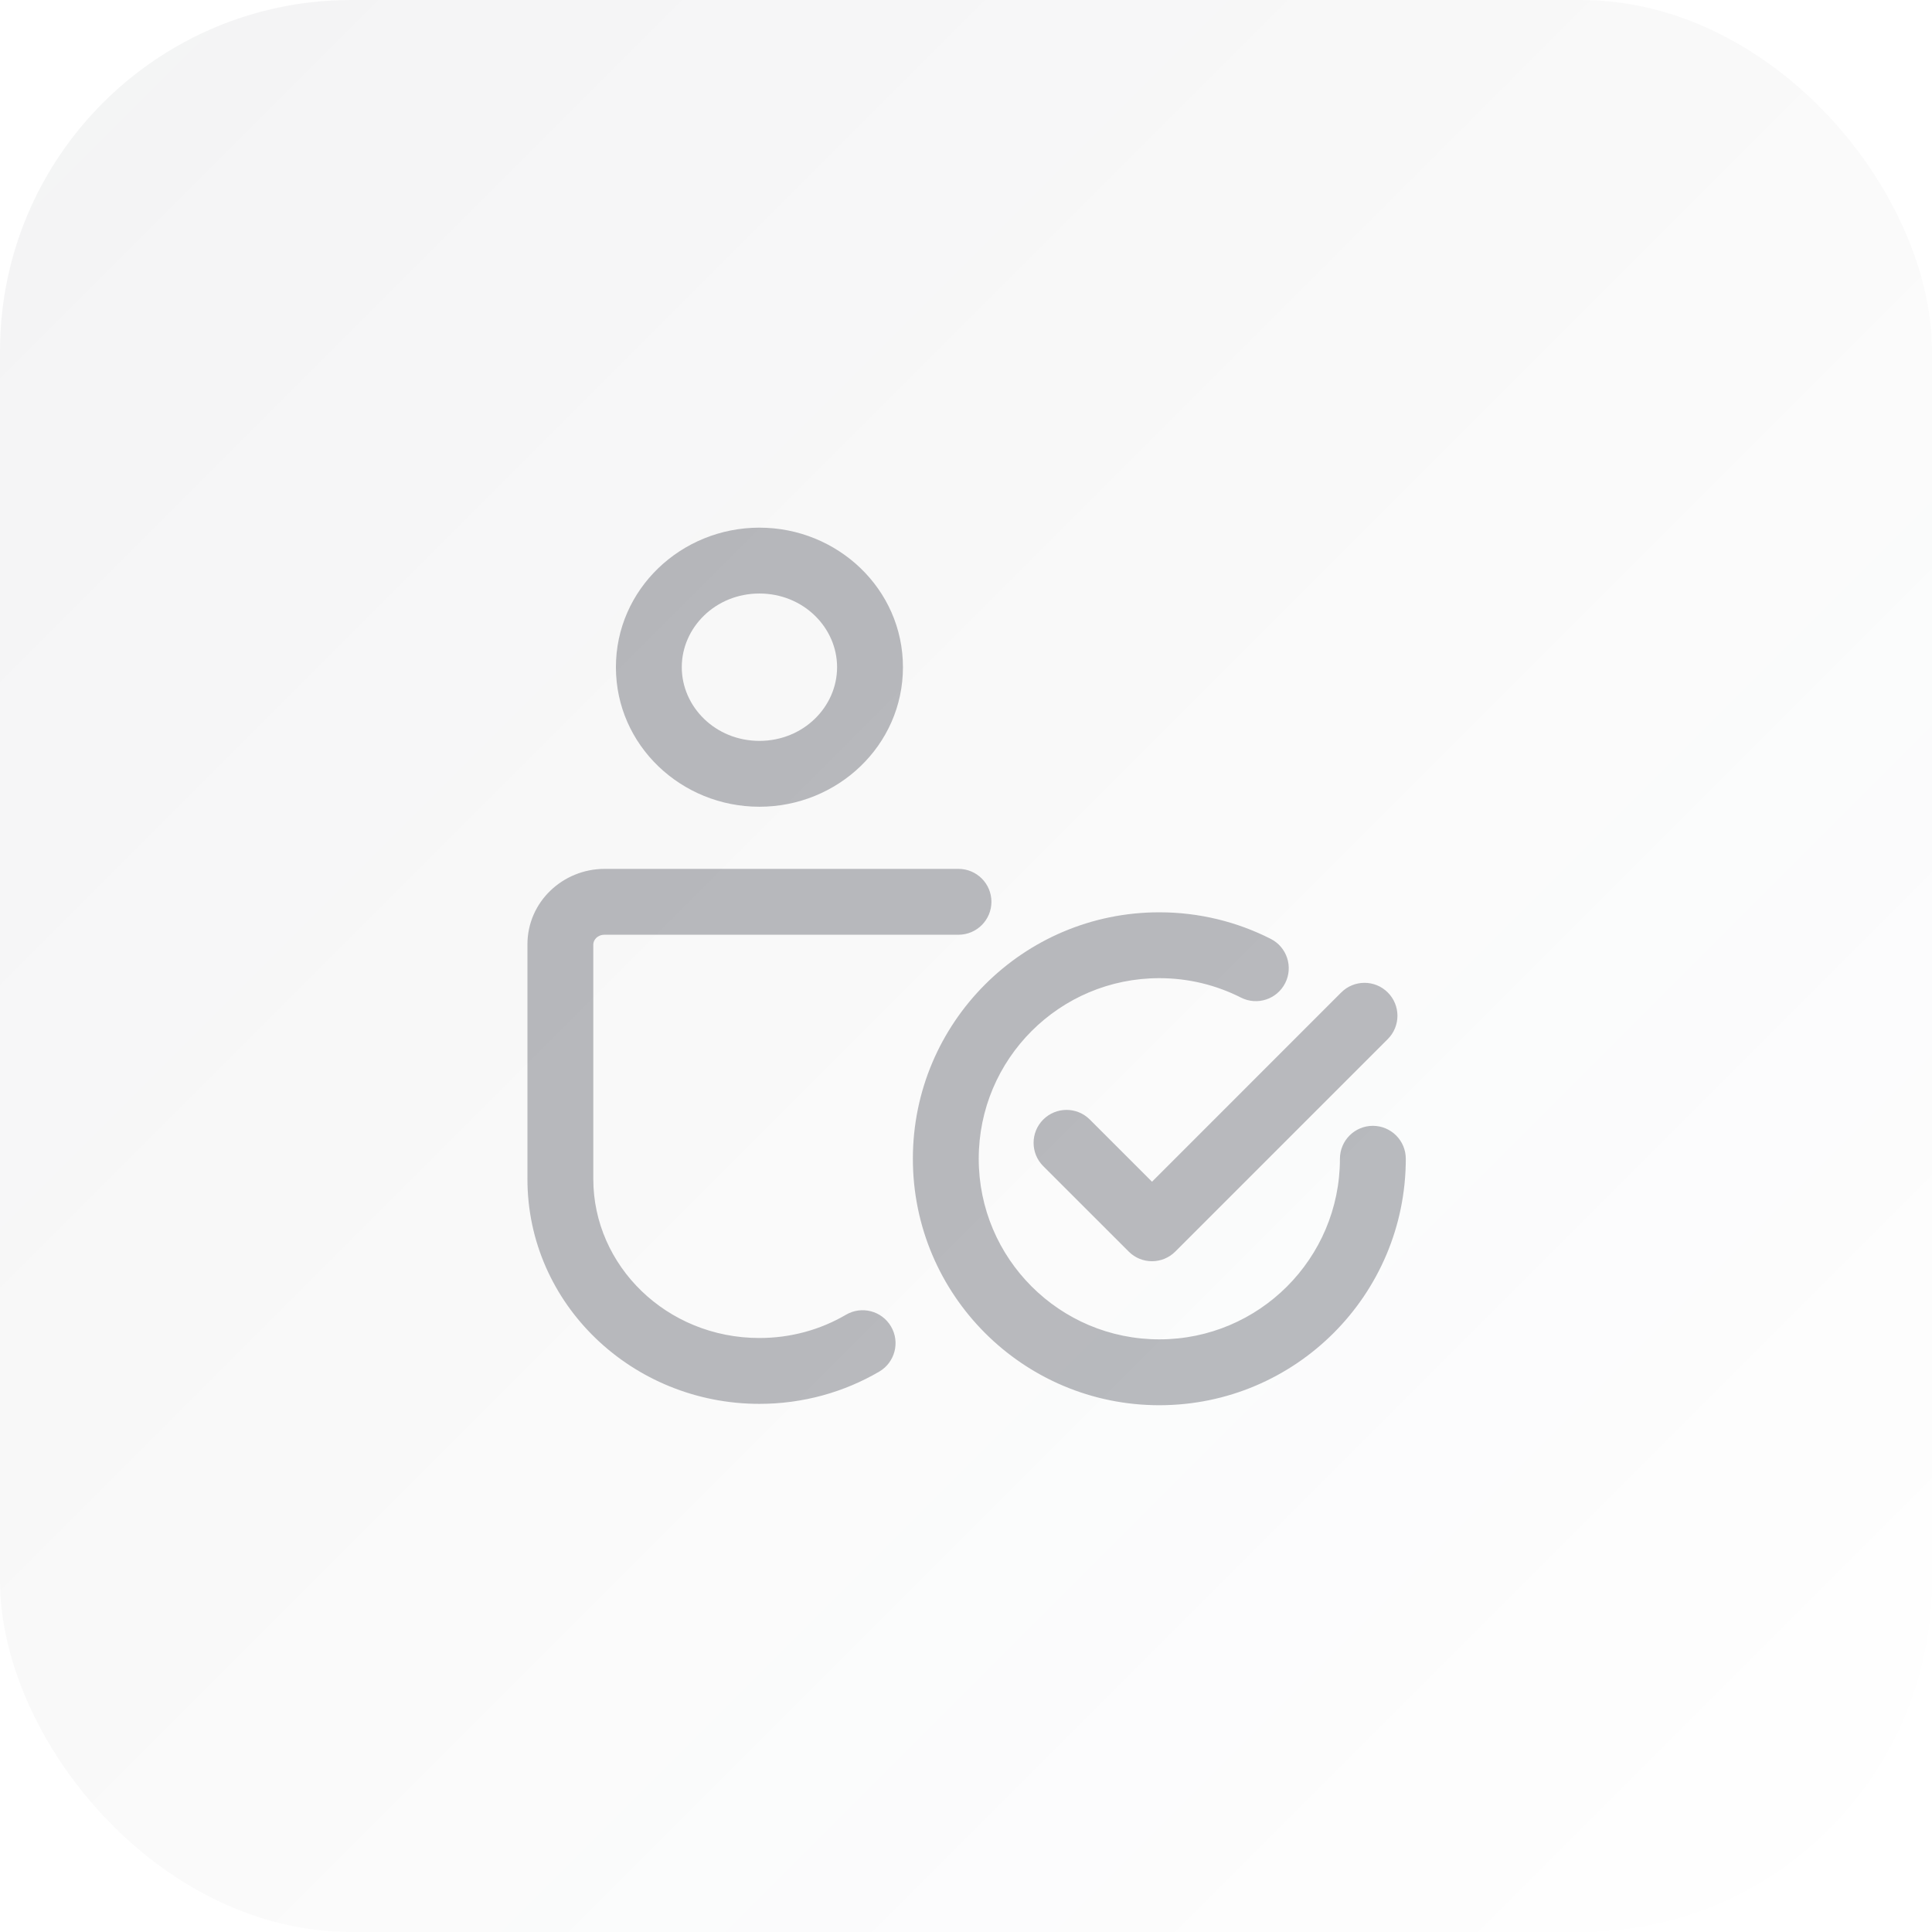 <svg width="44" height="44" viewBox="0 0 44 44" fill="none" xmlns="http://www.w3.org/2000/svg">
<g clip-path="url(#clip0_11841_95410)">
<rect width="44" height="44" rx="8" fill="url(#paint0_linear_11841_95410)"/>
<path fill-rule="evenodd" clip-rule="evenodd" d="M17.295 12.017C15.516 12.017 14.027 13.414 14.027 15.195C14.027 16.976 15.516 18.373 17.295 18.373C19.074 18.373 20.564 16.976 20.564 15.195C20.564 13.414 19.074 12.017 17.295 12.017ZM15.527 15.195C15.527 14.294 16.292 13.517 17.295 13.517C18.298 13.517 19.064 14.294 19.064 15.195C19.064 16.096 18.298 16.873 17.295 16.873C16.292 16.873 15.527 16.096 15.527 15.195ZM13.512 21.509C13.512 21.413 13.601 21.288 13.769 21.288H21.829C22.243 21.288 22.579 20.952 22.579 20.538C22.579 20.124 22.243 19.788 21.829 19.788H13.769C12.825 19.788 12.012 20.533 12.012 21.509V26.851C12.012 29.705 14.403 31.972 17.295 31.972C18.291 31.972 19.227 31.704 20.025 31.237C20.382 31.027 20.502 30.568 20.293 30.211C20.084 29.853 19.624 29.733 19.267 29.942C18.694 30.278 18.02 30.472 17.295 30.472C15.18 30.472 13.512 28.825 13.512 26.851V21.509ZM26.403 22.277C24.131 22.277 22.29 24.118 22.29 26.39C22.29 28.662 24.131 30.503 26.403 30.503C28.674 30.503 30.516 28.662 30.516 26.39C30.516 25.976 30.852 25.64 31.266 25.64C31.68 25.64 32.016 25.976 32.016 26.39C32.016 29.49 29.503 32.003 26.403 32.003C23.303 32.003 20.79 29.49 20.79 26.39C20.79 23.29 23.303 20.777 26.403 20.777C27.314 20.777 28.177 20.995 28.94 21.382C29.309 21.569 29.457 22.021 29.269 22.39C29.082 22.759 28.631 22.907 28.261 22.719C27.704 22.437 27.073 22.277 26.403 22.277ZM31.606 23.664C31.899 23.371 31.899 22.896 31.606 22.603C31.313 22.31 30.838 22.31 30.545 22.603L26.236 26.913L24.82 25.497C24.527 25.204 24.052 25.204 23.759 25.497C23.466 25.79 23.466 26.265 23.759 26.558L25.706 28.504C25.998 28.797 26.473 28.797 26.766 28.504L31.606 23.664Z" fill="#1B202C" fill-opacity="0.3"/>
</g>
<defs>
<linearGradient id="paint0_linear_11841_95410" x1="0" y1="0" x2="44" y2="44" gradientUnits="userSpaceOnUse">
<stop stop-color="#1B202C" stop-opacity="0.05"/>
<stop offset="1" stop-color="#1B202C" stop-opacity="0"/>
</linearGradient>
<clipPath id="clip0_11841_95410">
<rect width="44" height="44" fill="white"/>
</clipPath>
</defs>
</svg>
